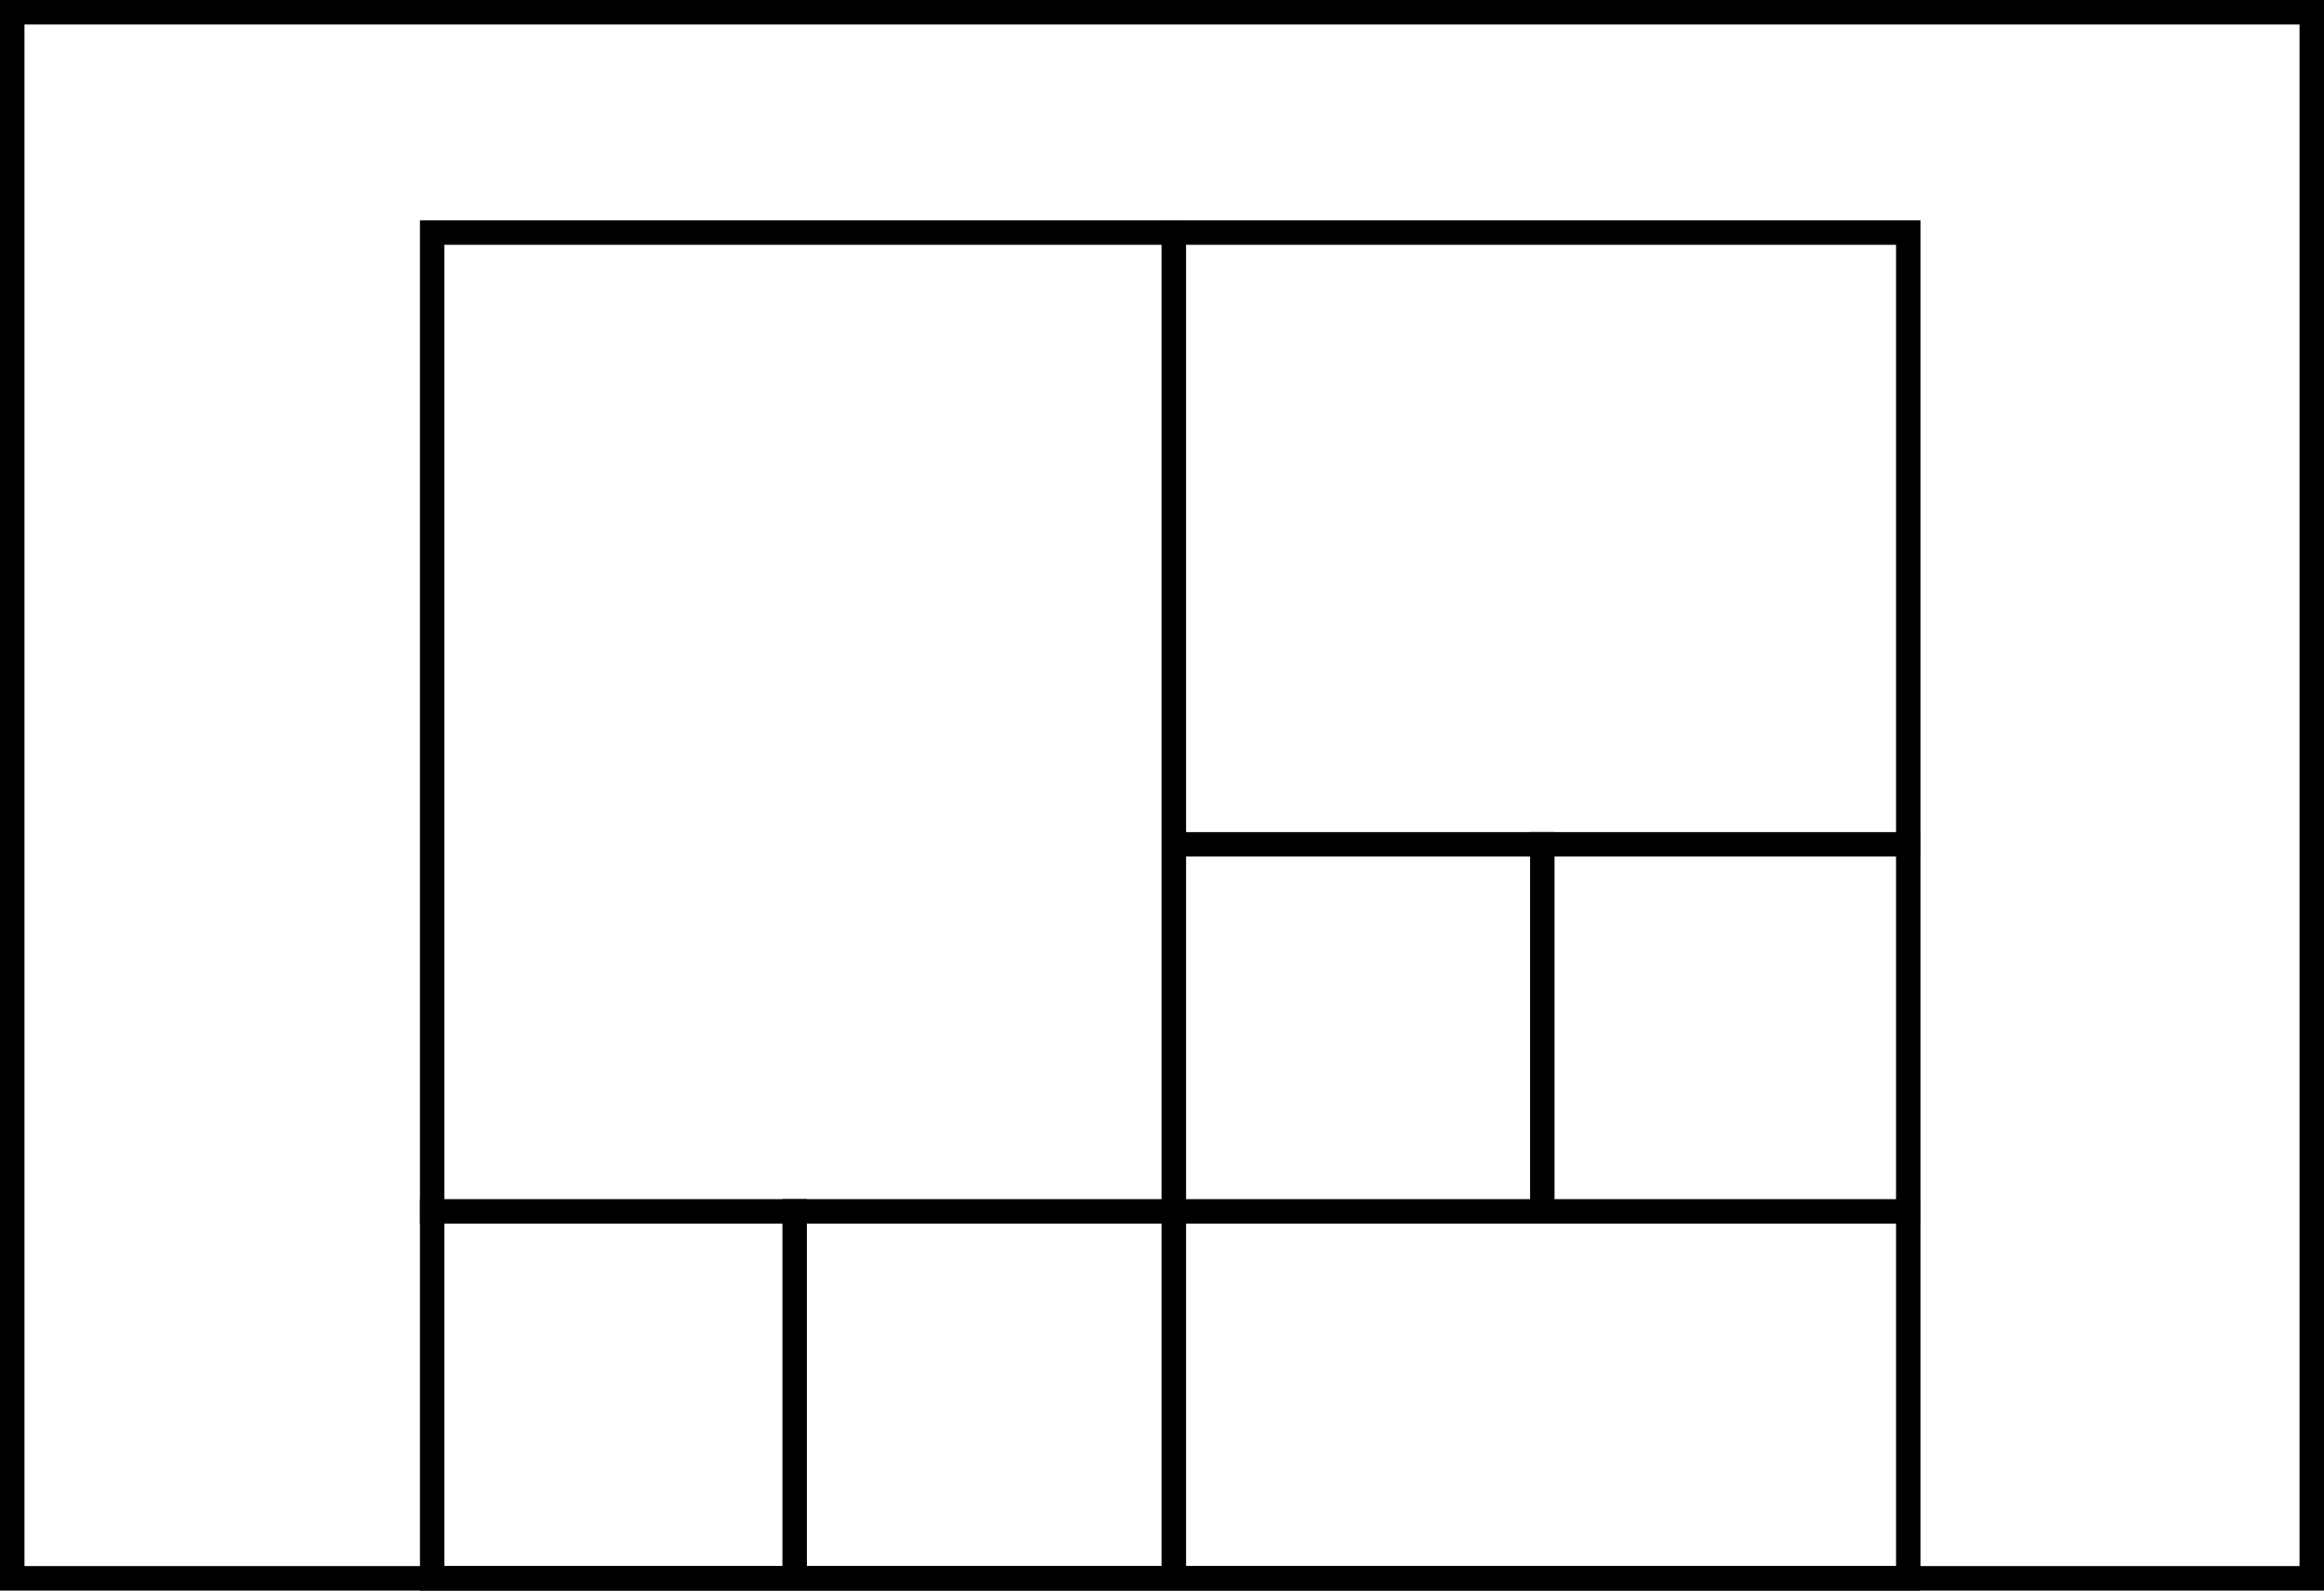 <svg xmlns="http://www.w3.org/2000/svg" width="190" height="130" viewBox="0 0 190 130">
  <path d="M188 2v126H2V2h186m2-2H0v130h190V0z"></path>
  <path d="M155.012 20.008V128H36.333V20.008h118.679m2-2H34.333V130h122.679V18.008z"></path>
  <path d="M34.333 98.008h122.679v2H34.333zM95.673 68.008h61.339v2H95.673z"></path>
  <path d="M63.967 98.008h2v31.67h-2zM125.092 68.008h2v31.67h-2zM94.967 18.008h2v111.67h-2z"></path>
</svg>
